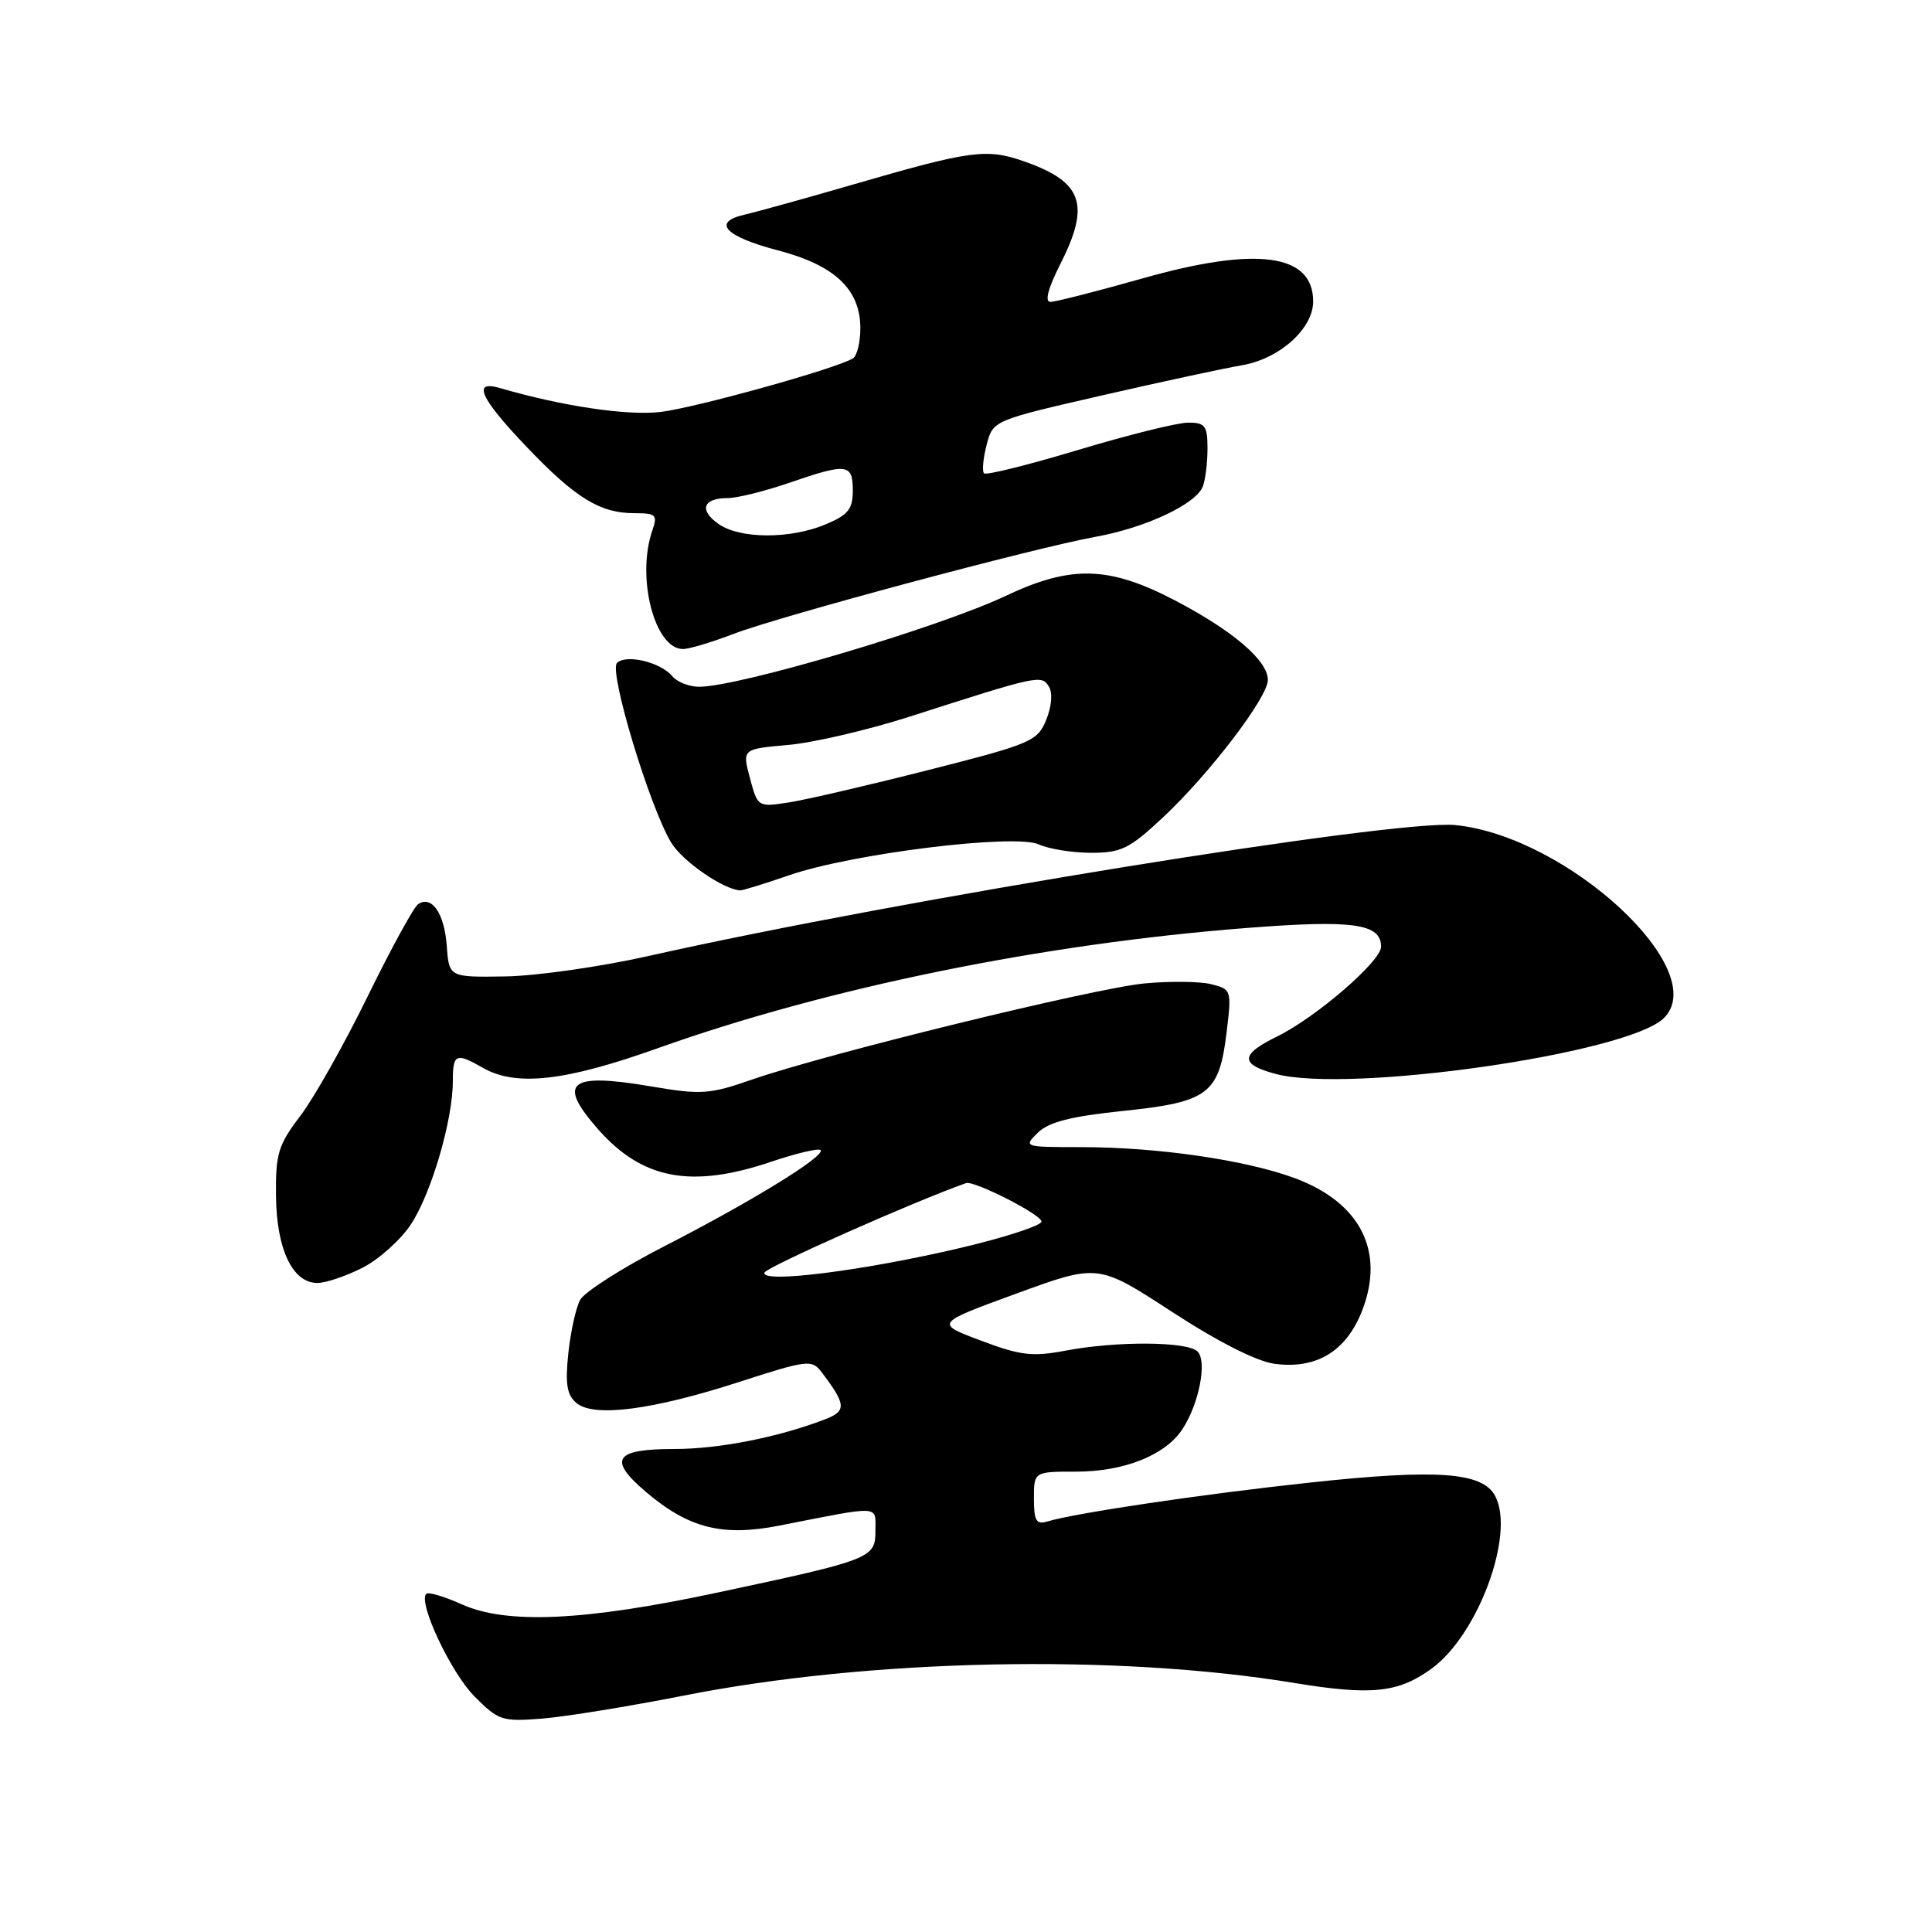 <?xml version="1.0" encoding="UTF-8" standalone="no"?>
<!DOCTYPE svg PUBLIC "-//W3C//DTD SVG 1.1//EN" "http://www.w3.org/Graphics/SVG/1.1/DTD/svg11.dtd" >
<svg xmlns="http://www.w3.org/2000/svg" xmlns:xlink="http://www.w3.org/1999/xlink" version="1.1" viewBox="0 0 256 256">
 <g >
 <path fill="currentColor"
d=" M 90.53 224.69 C 115.19 219.80 147.90 219.12 171.50 223.00 C 181.71 224.68 185.27 224.31 189.67 221.12 C 195.87 216.63 200.80 203.23 198.11 198.21 C 196.43 195.06 190.41 194.63 173.48 196.46 C 159.27 197.99 142.56 200.47 138.75 201.61 C 137.31 202.04 137.00 201.50 137.00 198.57 C 137.00 195.00 137.00 195.00 142.60 195.00 C 148.95 195.00 154.42 192.82 156.68 189.37 C 158.88 186.01 159.98 180.38 158.68 179.08 C 157.34 177.74 147.96 177.68 141.17 178.97 C 136.79 179.80 135.21 179.61 129.98 177.64 C 123.88 175.35 123.88 175.35 134.69 171.40 C 145.50 167.45 145.50 167.45 155.29 173.82 C 161.39 177.80 166.51 180.39 168.88 180.71 C 174.47 181.46 178.44 179.03 180.53 173.56 C 183.51 165.76 180.24 159.36 171.64 156.14 C 165.14 153.71 153.42 152.00 143.21 152.00 C 135.65 152.00 135.58 151.98 137.53 150.08 C 138.99 148.66 141.92 147.92 148.86 147.20 C 160.13 146.03 161.55 144.95 162.53 136.80 C 163.21 131.20 163.17 131.08 160.50 130.41 C 159.01 130.04 155.02 129.99 151.64 130.31 C 144.94 130.95 109.50 139.63 99.64 143.05 C 94.01 145.01 92.91 145.08 86.31 143.96 C 75.38 142.10 73.77 143.39 79.23 149.61 C 85.09 156.28 91.58 157.51 102.15 153.95 C 105.50 152.82 108.46 152.12 108.73 152.39 C 109.46 153.13 99.63 159.19 88.11 165.09 C 82.49 167.97 77.43 171.19 76.87 172.25 C 76.30 173.31 75.60 176.51 75.30 179.37 C 74.88 183.42 75.12 184.86 76.40 185.92 C 78.72 187.84 86.48 186.83 98.00 183.10 C 106.92 180.21 107.58 180.13 108.82 181.76 C 112.14 186.12 112.21 186.97 109.29 188.08 C 103.05 190.47 95.23 192.00 89.35 192.00 C 81.41 192.00 80.51 193.36 85.58 197.68 C 91.26 202.51 95.73 203.64 103.32 202.14 C 116.89 199.47 116.00 199.42 116.00 202.81 C 116.00 206.48 115.54 206.66 95.00 211.04 C 77.41 214.79 67.11 215.26 61.16 212.57 C 58.86 211.54 56.75 210.91 56.48 211.19 C 55.36 212.31 59.73 221.62 62.87 224.78 C 66.06 227.99 66.53 228.14 71.87 227.72 C 74.96 227.47 83.36 226.10 90.53 224.69 Z  M 48.04 167.98 C 50.22 166.87 53.10 164.28 54.45 162.23 C 57.16 158.12 60.00 148.42 60.00 143.29 C 60.00 139.62 60.40 139.44 64.00 141.50 C 68.37 144.00 74.90 143.27 87.08 138.92 C 109.55 130.90 138.11 125.06 165.21 122.96 C 179.31 121.86 183.00 122.38 183.00 125.45 C 183.00 127.37 174.38 134.81 169.24 137.33 C 164.30 139.74 164.26 141.04 169.07 142.31 C 178.82 144.89 215.55 139.62 220.43 134.94 C 226.96 128.67 207.79 110.85 192.87 109.33 C 184.95 108.53 119.37 119.16 86.00 126.66 C 79.67 128.09 71.12 129.31 67.00 129.38 C 59.50 129.50 59.50 129.50 59.20 125.33 C 58.88 121.02 57.21 118.59 55.40 119.81 C 54.83 120.19 51.83 125.67 48.73 132.00 C 45.64 138.32 41.62 145.46 39.80 147.85 C 36.85 151.74 36.51 152.86 36.57 158.50 C 36.65 165.56 38.77 170.00 42.06 170.00 C 43.17 170.00 45.86 169.09 48.04 167.98 Z  M 104.58 115.97 C 112.95 113.09 134.46 110.44 137.65 111.89 C 138.99 112.50 142.12 113.00 144.59 113.00 C 148.57 113.00 149.67 112.46 154.10 108.31 C 160.27 102.54 168.00 92.40 168.00 90.09 C 168.00 87.53 163.34 83.55 155.68 79.55 C 146.90 74.98 141.93 74.85 133.19 78.99 C 124.36 83.16 97.91 91.00 92.64 91.00 C 91.32 91.00 89.72 90.37 89.08 89.60 C 87.54 87.74 82.96 86.64 81.75 87.85 C 80.65 88.95 86.09 106.98 88.95 111.67 C 90.44 114.13 95.90 117.89 98.09 117.98 C 98.42 117.99 101.34 117.09 104.58 115.97 Z  M 97.24 83.98 C 103.45 81.61 137.00 72.61 145.21 71.12 C 151.84 69.92 158.48 66.79 159.38 64.46 C 159.72 63.57 160.00 61.30 160.00 59.42 C 160.00 56.42 159.69 56.00 157.44 56.00 C 156.03 56.00 149.48 57.63 142.89 59.61 C 136.29 61.60 130.67 63.00 130.39 62.72 C 130.11 62.45 130.27 60.75 130.73 58.96 C 131.57 55.71 131.57 55.71 146.04 52.39 C 153.99 50.57 162.30 48.78 164.50 48.41 C 169.51 47.58 174.00 43.57 174.00 39.94 C 174.00 33.61 166.53 32.60 151.39 36.89 C 145.35 38.60 139.86 40.00 139.19 40.00 C 138.40 40.00 138.86 38.24 140.48 35.03 C 144.49 27.13 143.48 24.15 135.89 21.45 C 130.75 19.62 128.78 19.88 113.00 24.46 C 106.67 26.30 100.23 28.08 98.68 28.44 C 94.28 29.43 96.04 31.33 103.06 33.17 C 110.61 35.14 114.00 38.34 114.00 43.50 C 114.00 45.36 113.56 47.15 113.03 47.48 C 110.84 48.84 92.14 54.04 87.50 54.59 C 83.09 55.10 74.48 53.82 66.25 51.42 C 62.52 50.33 63.60 52.73 69.75 59.18 C 76.25 66.00 79.50 68.00 84.07 68.00 C 86.92 68.00 87.15 68.23 86.45 70.25 C 84.28 76.49 86.73 86.00 90.51 86.00 C 91.32 86.00 94.35 85.09 97.24 83.98 Z  M 101.29 168.63 C 101.53 167.90 121.04 159.23 128.00 156.77 C 129.06 156.39 138.00 160.94 138.00 161.86 C 138.00 162.39 133.16 163.97 127.25 165.36 C 114.42 168.38 100.80 170.10 101.29 168.63 Z  M 99.37 103.10 C 98.34 99.25 98.34 99.25 104.42 98.71 C 107.76 98.42 115.00 96.73 120.50 94.97 C 137.61 89.47 138.00 89.39 138.98 90.97 C 139.50 91.82 139.36 93.57 138.63 95.38 C 137.47 98.22 136.68 98.56 122.95 102.05 C 115.00 104.07 106.68 106.00 104.45 106.34 C 100.43 106.95 100.39 106.93 99.37 103.10 Z  M 95.21 69.43 C 92.59 67.60 93.15 66.00 96.40 66.00 C 97.66 66.00 101.30 65.10 104.50 64.00 C 112.25 61.33 113.00 61.42 113.00 64.99 C 113.00 67.47 112.39 68.23 109.38 69.49 C 104.69 71.45 98.04 71.42 95.21 69.43 Z "/>
</g>
</svg>